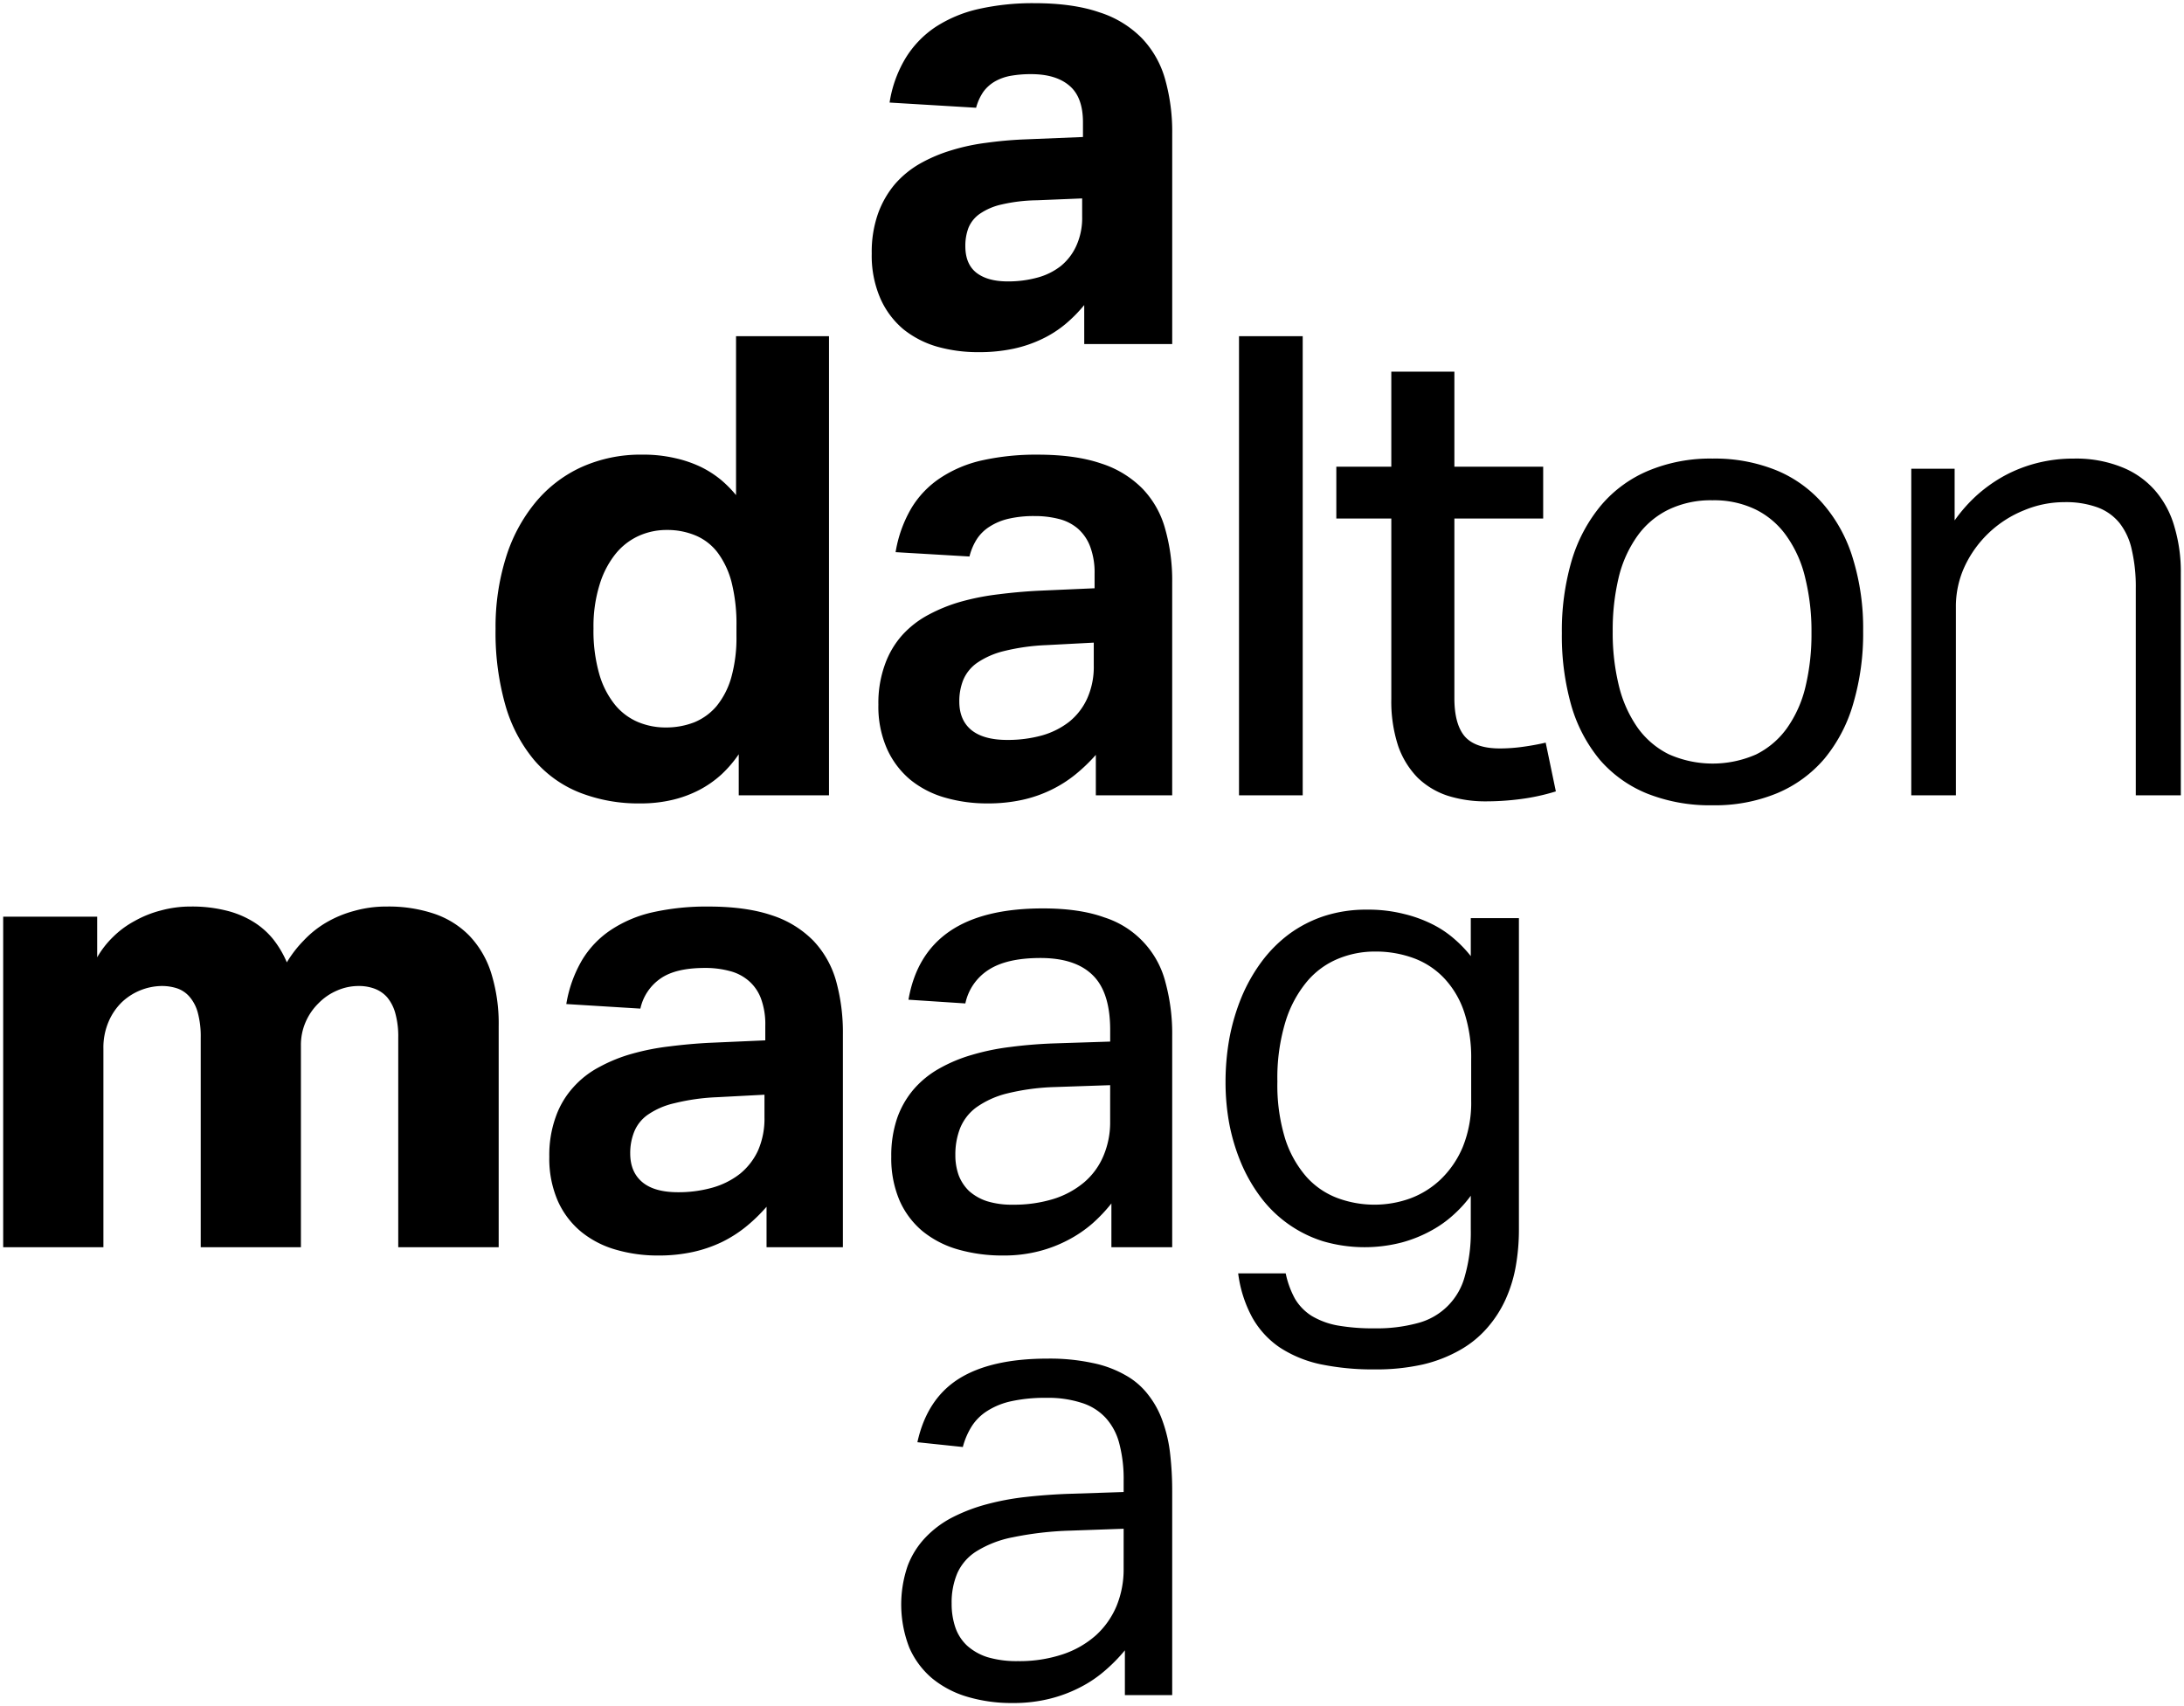 <svg xmlns="http://www.w3.org/2000/svg" width="685.268" height="535.398" viewBox="0 0 685.268 535.398">
  <title>logo-dalton-maag</title>
  <path d="M340.193,95.727a45.481,45.481,0,0,1-5.925,5.989,34.849,34.849,0,0,1-7.226,4.623,39.847,39.847,0,0,1-8.92,3.059,51.486,51.486,0,0,1-11.2,1.107,47.167,47.167,0,0,1-12.761-1.693,30.371,30.371,0,0,1-10.677-5.468,26.618,26.618,0,0,1-7.227-9.636,33.665,33.665,0,0,1-2.734-14.192,36.136,36.136,0,0,1,1.953-12.435,30.059,30.059,0,0,1,5.274-9.245,30.379,30.379,0,0,1,7.942-6.511,48.179,48.179,0,0,1,9.831-4.166,64.486,64.486,0,0,1,10.938-2.344q5.664-.782,11.263-1.042l19.075-.781V38.37q0-7.878-4.232-11.459-4.231-3.645-12.044-3.645a35.83,35.83,0,0,0-6.38.52,15.57,15.57,0,0,0-4.948,1.758,11.89,11.89,0,0,0-3.646,3.255,16.236,16.236,0,0,0-2.278,5.013l-27.149-1.627a38.19,38.19,0,0,1,5.013-13.932,31.485,31.485,0,0,1,9.375-9.766,41.457,41.457,0,0,1,13.542-5.664A77.264,77.264,0,0,1,324.568,1q12.11,0,20.377,2.865A32.325,32.325,0,0,1,358.292,12a30.5,30.5,0,0,1,7.291,12.89A60.624,60.624,0,0,1,367.8,41.95v66.016h-27.6Zm-.651-33.464-14.193.586a51.963,51.963,0,0,0-11,1.3,19.551,19.551,0,0,0-6.9,2.93,9.989,9.989,0,0,0-3.58,4.427,15.857,15.857,0,0,0-.977,5.729q0,5.6,3.451,8.333,3.515,2.735,9.83,2.735a34.567,34.567,0,0,0,9.245-1.172,20.475,20.475,0,0,0,7.422-3.646,17.431,17.431,0,0,0,4.883-6.38,21.085,21.085,0,0,0,1.823-9.115Zm9.179,315.365a49.14,49.14,0,0,1-6.054,6.38,39.728,39.728,0,0,1-7.617,5.143,41.71,41.71,0,0,1-9.245,3.516,43.72,43.72,0,0,1-11,1.3,50.382,50.382,0,0,1-14.193-1.888,31.163,31.163,0,0,1-11.132-5.729,26.371,26.371,0,0,1-7.227-9.636,33.582,33.582,0,0,1-2.6-13.737,36.418,36.418,0,0,1,1.823-12.044,28.439,28.439,0,0,1,5.208-9.115,29.959,29.959,0,0,1,8.008-6.51,47.471,47.471,0,0,1,10.286-4.3,72.98,72.98,0,0,1,12.045-2.474q6.445-.846,13.281-1.107l18.034-.586V323.2q0-11.849-5.469-17.187-5.469-5.4-16.406-5.4-10.547,0-16.276,3.711a16.54,16.54,0,0,0-7.292,10.547L285.05,313.7q2.474-14.322,12.955-21.484t29.232-7.162q11.458,0,19.206,2.8a28.8,28.8,0,0,1,19.271,20.508,61.207,61.207,0,0,1,2.083,16.666v66.342H348.721Zm-.39-37.11-17.188.586a71.462,71.462,0,0,0-15.169,2.018,28.4,28.4,0,0,0-9.635,4.362A15.2,15.2,0,0,0,301.26,354a22.606,22.606,0,0,0-1.5,8.4,18.542,18.542,0,0,0,1.042,6.38,13.653,13.653,0,0,0,3.255,4.948,15.921,15.921,0,0,0,5.6,3.191,26.132,26.132,0,0,0,8.073,1.106,42,42,0,0,0,12.89-1.823,27.776,27.776,0,0,0,9.636-5.273,22.164,22.164,0,0,0,5.989-8.268,26.967,26.967,0,0,0,2.084-10.808ZM388.76,105.492h19.987V249.568H388.76Zm210.938,41.6H613.3v16.211a47.994,47.994,0,0,1,7.1-8.008,46.464,46.464,0,0,1,8.724-6.12,44.725,44.725,0,0,1,10.156-3.906,46.268,46.268,0,0,1,11.393-1.367,38.487,38.487,0,0,1,15.04,2.669A27.088,27.088,0,0,1,676.2,153.93a29.621,29.621,0,0,1,6.055,11.328,49.547,49.547,0,0,1,2.018,14.583v69.727H670.141V184.594a51.108,51.108,0,0,0-1.237-11.979,20.613,20.613,0,0,0-3.841-8.464A16.009,16.009,0,0,0,658.1,159.2a28.946,28.946,0,0,0-10.351-1.627,32.652,32.652,0,0,0-12.63,2.539A34.906,34.906,0,0,0,616.56,177.5a29.933,29.933,0,0,0-2.865,13.086v58.985h-14ZM403.409,399.568a28.792,28.792,0,0,0,2.93,8.008,16.109,16.109,0,0,0,5.208,5.338,24.464,24.464,0,0,0,8.073,3,64.184,64.184,0,0,0,11.719.911,48.888,48.888,0,0,0,13.411-1.627,20.612,20.612,0,0,0,14.909-14.909,49.666,49.666,0,0,0,1.823-14.453V375.219a38.256,38.256,0,0,1-5.013,5.6,35.379,35.379,0,0,1-7.162,5.208,41.589,41.589,0,0,1-9.44,3.841,46.427,46.427,0,0,1-24.8-.39,39.064,39.064,0,0,1-19.4-13.672,50.7,50.7,0,0,1-6.12-10.547,62.378,62.378,0,0,1-3.776-12.305,71.67,71.67,0,0,1-1.237-13.411,76.985,76.985,0,0,1,1.237-13.868,65.925,65.925,0,0,1,3.776-12.76,52.869,52.869,0,0,1,6.25-11.068,42.31,42.31,0,0,1,8.659-8.724,39.456,39.456,0,0,1,11-5.664,42.628,42.628,0,0,1,13.412-2.018,45.745,45.745,0,0,1,11.718,1.367,41.256,41.256,0,0,1,9.18,3.386,32.637,32.637,0,0,1,6.836,4.687,37.931,37.931,0,0,1,4.883,5.143V288.109h15.1v97.722a65.736,65.736,0,0,1-.977,11.458,43.375,43.375,0,0,1-3.19,10.417,36.35,36.35,0,0,1-5.729,8.919,32.334,32.334,0,0,1-8.529,6.966,43.512,43.512,0,0,1-11.653,4.557,66.519,66.519,0,0,1-15.169,1.563,80.727,80.727,0,0,1-17.058-1.628,37.756,37.756,0,0,1-12.76-5.273,27.85,27.85,0,0,1-8.594-9.375,39.209,39.209,0,0,1-4.427-13.867Zm58.2-67.188a45.48,45.48,0,0,0-2.148-14.648,28.66,28.66,0,0,0-6.12-10.547,25.065,25.065,0,0,0-9.571-6.445,34.437,34.437,0,0,0-12.434-2.149,29.984,29.984,0,0,0-11.524,2.279,25.375,25.375,0,0,0-9.7,7.1,36.3,36.3,0,0,0-6.771,12.63,60.633,60.633,0,0,0-2.539,18.75,57.3,57.3,0,0,0,2.474,18.1,33.8,33.8,0,0,0,6.771,11.979A24.805,24.805,0,0,0,419.815,376a33.385,33.385,0,0,0,11.524,2.018,32.939,32.939,0,0,0,10.937-1.888,27.9,27.9,0,0,0,9.7-5.989,30.389,30.389,0,0,0,6.966-10.157,36.972,36.972,0,0,0,2.669-14.713ZM537.328,143.9a51.321,51.321,0,0,1,20.117,3.711,39.059,39.059,0,0,1,14.779,10.742,46.724,46.724,0,0,1,9.18,16.992,74.38,74.38,0,0,1,3.19,22.591,77.846,77.846,0,0,1-3.125,22.917,47.7,47.7,0,0,1-9.05,17.252,39.583,39.583,0,0,1-14.843,10.808,50.912,50.912,0,0,1-20.248,3.776,53.37,53.37,0,0,1-20.442-3.646A38.975,38.975,0,0,1,502.042,238.5a47.05,47.05,0,0,1-8.985-16.992,79.652,79.652,0,0,1-2.994-22.787,78.047,78.047,0,0,1,3.125-22.981,48.686,48.686,0,0,1,9.244-17.253,39.333,39.333,0,0,1,14.844-10.807A50.357,50.357,0,0,1,537.328,143.9Zm0,13.086a30.516,30.516,0,0,0-13.8,2.929,26,26,0,0,0-9.766,8.268,37.464,37.464,0,0,0-5.859,12.956,70.682,70.682,0,0,0-1.888,16.992,69.539,69.539,0,0,0,1.953,17.123,38.889,38.889,0,0,0,5.86,13.086,26.557,26.557,0,0,0,9.765,8.333,33.859,33.859,0,0,0,27.409.065,26.246,26.246,0,0,0,9.7-8.268,37.319,37.319,0,0,0,5.794-12.956,70.682,70.682,0,0,0,1.888-16.992A69.531,69.531,0,0,0,566.43,181.4a37.257,37.257,0,0,0-5.795-13.086,25.8,25.8,0,0,0-9.7-8.4,29.8,29.8,0,0,0-13.607-2.929ZM240.518,378.669a51.377,51.377,0,0,1-6.445,6.25,39.89,39.89,0,0,1-7.552,4.818,41.763,41.763,0,0,1-9.115,3.125,49.819,49.819,0,0,1-10.872,1.107,46.78,46.78,0,0,1-13.281-1.823,30.449,30.449,0,0,1-10.873-5.6,26.56,26.56,0,0,1-7.357-9.7,33.218,33.218,0,0,1-2.669-13.867,35.292,35.292,0,0,1,2.018-12.5,27.221,27.221,0,0,1,5.469-9.245,28.9,28.9,0,0,1,8.268-6.445,48.728,48.728,0,0,1,10.352-4.167,74.875,74.875,0,0,1,11.654-2.278q6.118-.781,12.3-1.107l17.709-.781v-4.623a23.242,23.242,0,0,0-1.368-8.528,13.614,13.614,0,0,0-3.841-5.534,14.537,14.537,0,0,0-5.924-3.06,29.165,29.165,0,0,0-7.813-.977q-9.179,0-13.932,3.321a15.472,15.472,0,0,0-6.315,9.44l-23.242-1.433a39.946,39.946,0,0,1,4.948-13.8,29.8,29.8,0,0,1,9.114-9.5,39.153,39.153,0,0,1,13.216-5.534,77.343,77.343,0,0,1,17.318-1.758q11.784,0,19.857,2.735a32.092,32.092,0,0,1,13.021,7.942,30.255,30.255,0,0,1,7.161,12.631,60.693,60.693,0,0,1,2.149,16.862v66.731H240.518Zm-.651-35.156-14.843.781a66.638,66.638,0,0,0-13.412,1.888,24.058,24.058,0,0,0-8.4,3.646,12.034,12.034,0,0,0-4.232,5.339,17.9,17.9,0,0,0-1.237,6.77q0,5.861,3.841,9.05,3.775,3.124,11.133,3.125a39.223,39.223,0,0,0,10.807-1.432,25,25,0,0,0,8.594-4.3,20.47,20.47,0,0,0,5.729-7.357,24.929,24.929,0,0,0,2.018-10.417ZM343.839,236.872a54.093,54.093,0,0,1-6.446,6.185,39.04,39.04,0,0,1-7.617,4.818A40.426,40.426,0,0,1,320.727,251a50.165,50.165,0,0,1-10.938,1.107,47.225,47.225,0,0,1-13.281-1.823,30.449,30.449,0,0,1-10.873-5.6,27.021,27.021,0,0,1-7.291-9.636,32.693,32.693,0,0,1-2.735-13.932,35.269,35.269,0,0,1,2.019-12.5,27.8,27.8,0,0,1,5.4-9.245,30.131,30.131,0,0,1,8.268-6.445,50.649,50.649,0,0,1,10.352-4.167,76.744,76.744,0,0,1,11.719-2.278q6.12-.781,12.37-1.107l17.708-.781V180.1a23.264,23.264,0,0,0-1.367-8.528,14.107,14.107,0,0,0-3.841-5.664,14.544,14.544,0,0,0-5.99-3.06,30.058,30.058,0,0,0-7.682-.912,34.991,34.991,0,0,0-8.138.847,18.88,18.88,0,0,0-5.925,2.474,13.043,13.043,0,0,0-4.036,3.971,18.42,18.42,0,0,0-2.279,5.4l-23.177-1.367a39.944,39.944,0,0,1,4.948-13.8,29.814,29.814,0,0,1,9.115-9.5,39.145,39.145,0,0,1,13.216-5.534,77.94,77.94,0,0,1,17.317-1.757q11.72,0,19.792,2.734a31.874,31.874,0,0,1,13.021,7.878,29.324,29.324,0,0,1,7.161,12.63,58.994,58.994,0,0,1,2.214,16.862v66.8H343.839Zm-.651-35.221-14.844.781a66.638,66.638,0,0,0-13.412,1.888,25.677,25.677,0,0,0-8.4,3.711,12.518,12.518,0,0,0-4.3,5.339A17.9,17.9,0,0,0,301,220.141q0,5.859,3.841,8.984,3.841,3.06,11.2,3.06a40.232,40.232,0,0,0,10.742-1.367,24.917,24.917,0,0,0,8.659-4.3,19.957,19.957,0,0,0,5.664-7.292,24.239,24.239,0,0,0,2.084-10.416ZM231.794,236.677a37.447,37.447,0,0,1-5.4,6.315,32.954,32.954,0,0,1-6.966,4.883A36.262,36.262,0,0,1,210.961,251a43,43,0,0,1-10.026,1.107,50.479,50.479,0,0,1-19.01-3.386A36.361,36.361,0,0,1,167.6,238.5a46.9,46.9,0,0,1-8.985-17.057,83.2,83.2,0,0,1-3.125-24.089,72.979,72.979,0,0,1,3.19-22.2,50.783,50.783,0,0,1,9.18-17.318,40.612,40.612,0,0,1,14.453-11.2,45.124,45.124,0,0,1,19.271-3.971,43.747,43.747,0,0,1,10.286,1.106,37.293,37.293,0,0,1,8.138,2.8,32.193,32.193,0,0,1,6.25,4.036,37.168,37.168,0,0,1,4.688,4.753v-49.87h29.167V249.568H231.794Zm-.716-40.234a53.837,53.837,0,0,0-1.5-13.607,26.862,26.862,0,0,0-4.362-9.375,16.908,16.908,0,0,0-6.9-5.4A22.911,22.911,0,0,0,209.2,166.3a21.215,21.215,0,0,0-8.854,1.888,20,20,0,0,0-7.292,5.73,28.8,28.8,0,0,0-4.948,9.635,44.051,44.051,0,0,0-1.888,13.607,49.4,49.4,0,0,0,1.823,14.388,27.226,27.226,0,0,0,4.948,9.635,18.758,18.758,0,0,0,7.227,5.4,22.317,22.317,0,0,0,8.594,1.693,24.329,24.329,0,0,0,9.049-1.628,18.241,18.241,0,0,0,7.031-5.143,25.049,25.049,0,0,0,4.558-8.92,46.223,46.223,0,0,0,1.627-13.085Zm188.216-50h17.253V116.625h19.792v29.818H484.2v16.276H456.339V219.1q0,8.138,3.255,11.979,3.32,3.775,11,3.776a52.3,52.3,0,0,0,7.292-.521q3.776-.52,7.1-1.3l3.191,15.3a65.574,65.574,0,0,1-11.068,2.409,84.258,84.258,0,0,1-10.807.716,39.2,39.2,0,0,1-12.045-1.758,24.534,24.534,0,0,1-9.44-5.664,26.91,26.91,0,0,1-6.12-9.961,44.84,44.84,0,0,1-2.148-14.779V162.719H419.294ZM1,287.654H30.492v12.76a28.688,28.688,0,0,1,4.948-6.38,29.174,29.174,0,0,1,6.771-5.013,33.966,33.966,0,0,1,8.268-3.321,35.434,35.434,0,0,1,9.44-1.237A44.13,44.13,0,0,1,70.857,285.7a29.631,29.631,0,0,1,8.463,3.451,24.628,24.628,0,0,1,6.315,5.469A31.6,31.6,0,0,1,90,301.977a36.782,36.782,0,0,1,5.339-6.9,31.7,31.7,0,0,1,7.031-5.6,35.335,35.335,0,0,1,8.789-3.646,37.063,37.063,0,0,1,10.287-1.367,44.814,44.814,0,0,1,14.844,2.278,27.962,27.962,0,0,1,11,6.9,30,30,0,0,1,6.836,11.719,53.247,53.247,0,0,1,2.344,16.667v69.336H124.958V325.609a27.08,27.08,0,0,0-.911-7.617,13.28,13.28,0,0,0-2.539-5.013,9.91,9.91,0,0,0-3.971-2.734,14.114,14.114,0,0,0-4.948-.847,16.787,16.787,0,0,0-6.836,1.433,17.908,17.908,0,0,0-5.8,3.971,18.585,18.585,0,0,0-4.036,5.86,17.981,17.981,0,0,0-1.5,7.356v63.347H62.979V325.609a28.392,28.392,0,0,0-.911-7.812,12.648,12.648,0,0,0-2.539-4.948,8.954,8.954,0,0,0-3.841-2.669,15.164,15.164,0,0,0-4.948-.781,18.579,18.579,0,0,0-12.435,5.013,18.828,18.828,0,0,0-4.232,6.184,20.6,20.6,0,0,0-1.628,8.464v62.305H1ZM352.953,517.862a51.7,51.7,0,0,1-6.12,6.25,38.611,38.611,0,0,1-7.747,5.273,43.554,43.554,0,0,1-9.635,3.646,46.674,46.674,0,0,1-11.719,1.367,48.789,48.789,0,0,1-14.193-1.953,31.275,31.275,0,0,1-11.068-5.794,26.467,26.467,0,0,1-7.161-9.635,37.362,37.362,0,0,1-.521-25.651,26.423,26.423,0,0,1,5.6-8.92,31.715,31.715,0,0,1,8.464-6.315,54.5,54.5,0,0,1,10.742-4.1,81.632,81.632,0,0,1,12.174-2.279q6.381-.715,12.956-.977l17.839-.586v-3.58a43.57,43.57,0,0,0-1.368-11.654,18.923,18.923,0,0,0-4.3-8.073,17.215,17.215,0,0,0-7.552-4.687,34.1,34.1,0,0,0-11-1.563,49.7,49.7,0,0,0-10.938,1.042,23.084,23.084,0,0,0-7.617,3.06,15.7,15.7,0,0,0-4.883,4.817,23.247,23.247,0,0,0-2.8,6.511l-14.258-1.5q3-13.607,13.021-19.921,10.09-6.317,27.864-6.316a63.748,63.748,0,0,1,14.063,1.368,34.517,34.517,0,0,1,10.351,3.841,23.09,23.09,0,0,1,7.162,6.185,28.671,28.671,0,0,1,4.492,8.268,44.613,44.613,0,0,1,2.344,10.156,101.606,101.606,0,0,1,.651,11.849v63.932H352.953Zm-.39-38.151L335.9,480.3a104.238,104.238,0,0,0-18.1,2.083,33.589,33.589,0,0,0-11.458,4.427,15.663,15.663,0,0,0-5.99,6.9,23.485,23.485,0,0,0-1.758,9.44,22.986,22.986,0,0,0,1.172,7.552,14.171,14.171,0,0,0,3.646,5.664,17.512,17.512,0,0,0,6.445,3.646,32.166,32.166,0,0,0,9.5,1.237,42.952,42.952,0,0,0,14.128-2.148,29.838,29.838,0,0,0,10.417-5.99,26.12,26.12,0,0,0,6.445-9.179,30.3,30.3,0,0,0,2.214-11.719Z"/>
</svg>
